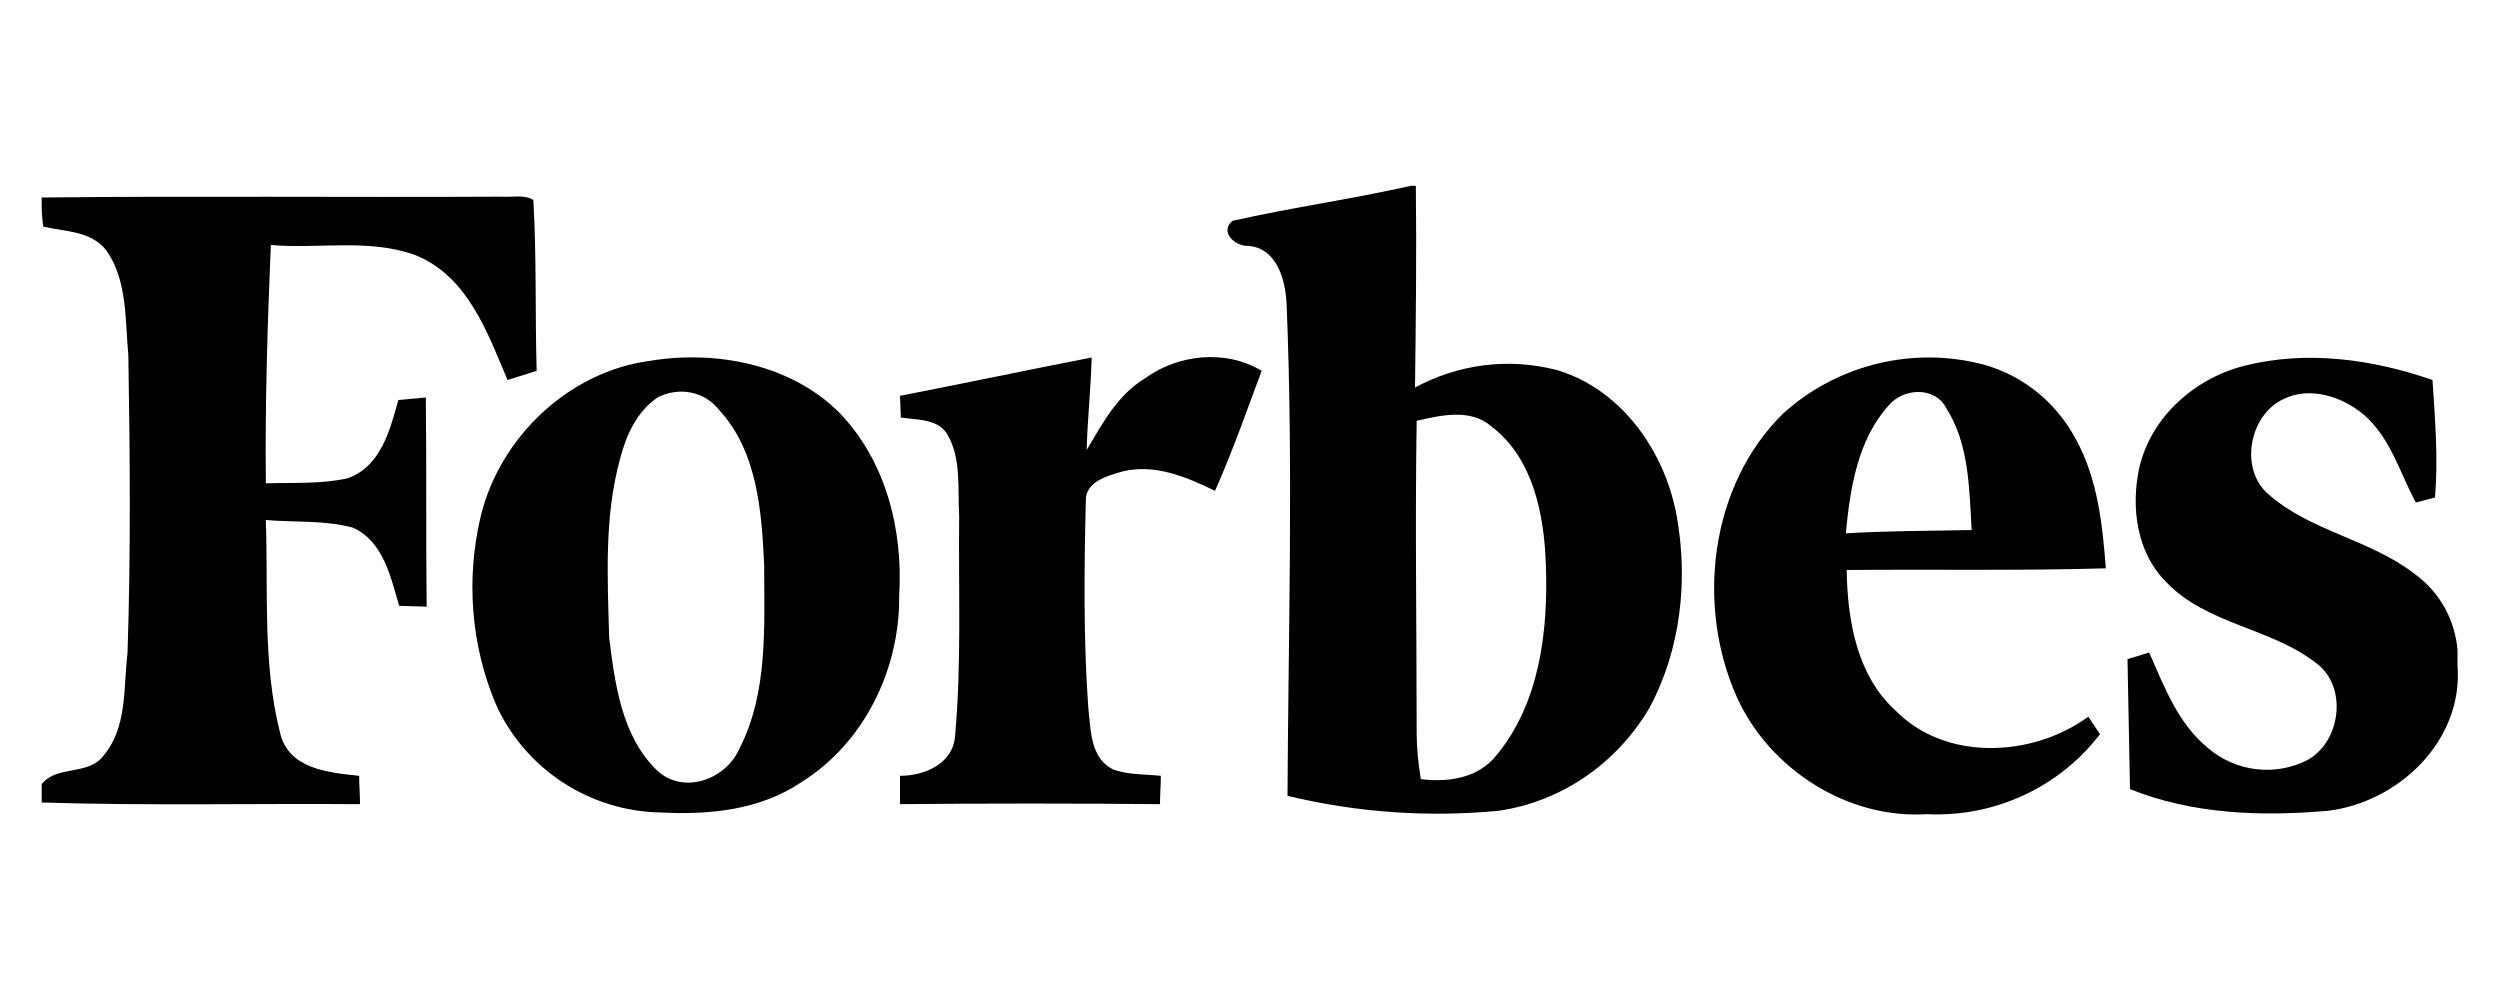 <?xml version="1.0" encoding="utf-8"?>
<!-- Generator: Adobe Illustrator 23.0.6, SVG Export Plug-In . SVG Version: 6.00 Build 0)  -->
<svg version="1.1" id="Camada_1" xmlns="http://www.w3.org/2000/svg" xmlns:xlink="http://www.w3.org/1999/xlink" x="0px" y="0px"
	 viewBox="0 0 300 120" style="enable-background:new 0 0 300 120;" xml:space="preserve">
<title>forbes</title>
<path d="M169.3,22.3h0.6c0.1,8.1,0,16.2-0.1,24.2c5.2-2.8,11.2-3.6,17-2.1c7.8,2.3,13,9.8,14.4,17.5c1.4,7.7,0.5,16.1-3.3,23.1
	c-3.9,6.6-10.5,11.2-18.1,12.3c-8.5,0.8-17,0.2-25.3-1.8c0.1-19.6,0.7-39.2-0.1-58.8c-0.1-3-1.1-6.9-4.6-7.2c-1.6,0.1-3.5-1.7-1.9-3
	C155,24.9,162.2,23.9,169.3,22.3 M170,50.5C169.8,63,170,75.5,170,88c0,1.8,0.2,3.7,0.5,5.5c3.3,0.4,6.9-0.1,9.1-2.9
	c5.2-6.3,6.2-15,5.9-22.9c-0.2-5.9-1.5-12.7-6.5-16.5C176.5,49,173,49.8,170,50.5L170,50.5z"/>
<path d="M5,23.7c18.4-0.2,36.7,0,55.1-0.1c1.3,0.1,2.8-0.3,3.9,0.4c0.4,6.8,0.2,13.7,0.4,20.5l-3.5,1.1c-2.4-5.7-4.8-12.5-11.1-15
	c-5.5-2-11.6-0.7-17.3-1.2c-0.4,9.5-0.7,19.1-0.6,28.6c3.3-0.1,6.6,0.1,9.8-0.6c4-1.4,5.1-5.8,6.1-9.4l3.3-0.3
	c0.1,8.4,0,16.7,0.1,25.1l-3.3-0.1c-1-3.4-1.9-7.8-5.6-9.4c-3.4-0.9-6.9-0.6-10.4-0.9c0.3,8.5-0.4,17.2,1.7,25.5
	c1,4.4,5.8,4.8,9.5,5.2c0,1.1,0.1,2.2,0.1,3.4C30.5,96.4,17.7,96.7,5,96.3v-2.2c1.8-2.3,5.6-1,7.4-3.4c2.9-3.4,2.4-8.2,2.9-12.3
	c0.4-11.9,0.3-23.9,0.1-35.8c-0.4-4.2-0.1-8.9-2.6-12.5c-1.8-2.4-5-2.3-7.6-2.9c-0.1-0.6-0.2-1.8-0.2-2.4V23.7z"/>
<path d="M78,43.3c7.9-1.3,16.8,0.4,22.6,6.1c5.7,5.8,7.8,14.2,7.3,22.1c0.1,8.8-4.2,17.7-11.8,22.4c-4.9,3.3-11,3.9-16.7,3.6
	c-8.6-0.1-16.4-5.2-19.9-13c-3-7.1-3.6-15.1-1.8-22.6C60,52.5,68.2,44.6,78,43.3 M78.9,47.7c-2.5,1.7-3.8,4.6-4.5,7.4
	c-1.9,6.9-1.5,14.2-1.3,21.4c0.7,5.6,1.5,11.9,5.8,16c3.2,2.9,8.2,1,9.8-2.6c3.5-6.8,3-14.7,3-22.1c-0.3-6.4-0.8-13.6-5.4-18.6
	C84.5,46.9,81.4,46.4,78.9,47.7L78.9,47.7z"/>
<path d="M137.4,45.4c4-2.9,9.7-3.5,14-0.9c-1.8,4.8-3.5,9.7-5.6,14.4c-3.5-1.7-7.3-3.3-11.2-2.3c-1.7,0.5-4.3,1.2-4.3,3.4
	c-0.2,8.3-0.3,16.7,0.3,25c0.3,2.5,0.2,5.9,2.9,7.3c1.8,0.7,3.9,0.6,5.8,0.8c0,1.1-0.1,2.2-0.1,3.4c-10.4-0.1-20.8-0.1-31.2,0
	c0-1.1,0-2.2,0-3.4c2.9,0,6.3-1.4,6.6-4.7c0.8-8.8,0.4-17.7,0.5-26.5c-0.2-3.3,0.3-7-1.5-9.9c-1.2-1.8-3.7-1.6-5.5-1.9l-0.1-2.6
	c7.7-1.5,15.3-3.1,23-4.6c-0.1,3.7-0.5,7.4-0.6,11.1C132.3,50.8,134.1,47.4,137.4,45.4z"/>
<path d="M214,49.6c6.2-5.6,14.8-7.9,23-6.1c5.2,1.1,9.6,4.5,12.1,9.2c2.6,4.7,3.2,10.2,3.6,15.5c-10.4,0.3-20.8,0.1-31.1,0.2
	c0.1,6,1.2,12.6,5.8,16.8c6,6.2,16.5,5.7,23.2,0.8l1.4,2.1c-4.9,6.4-12.7,10-20.8,9.6c-9.5,0.6-18.9-5.4-22.8-14.1
	C203.5,72.6,205.2,58.2,214,49.6 M226.6,48.7c-3.7,4.1-4.6,10-5.1,15.3c5-0.3,10.1-0.3,15.1-0.4c-0.3-5-0.3-10.4-3.1-14.7
	C232.2,46.4,228.4,46.5,226.6,48.7L226.6,48.7z"/>
<path d="M269.3,43.9c7.5-1.9,15.4-0.8,22.6,1.7c0.3,4.7,0.7,9.4,0.3,14.1l-2.3,0.6c-1.9-3.5-3-7.7-6.2-10.5
	c-2.6-2.2-6.5-3.5-9.7-1.9c-4.1,1.9-5.3,8.4-1.8,11.4c5.1,4.5,12.2,5.4,17.6,9.6c3,2.2,4.8,5.5,5.1,9.1v1.9
	c0.7,9-7.1,16.4-15.6,17.4c-8,0.7-16.2,0.4-23.7-2.6c-0.1-5.2-0.2-10.4-0.3-15.6l2.6-0.8c1.8,4.1,3.5,8.6,7.1,11.5
	c3.3,2.8,8,3.4,11.9,1.4c4-2.2,4.8-8.7,1.2-11.5c-5.5-4.4-13.3-4.7-18.2-9.9c-3.5-3.5-4.2-8.9-3.2-13.6
	C258.1,50,263.4,45.4,269.3,43.9z"/>
</svg>

